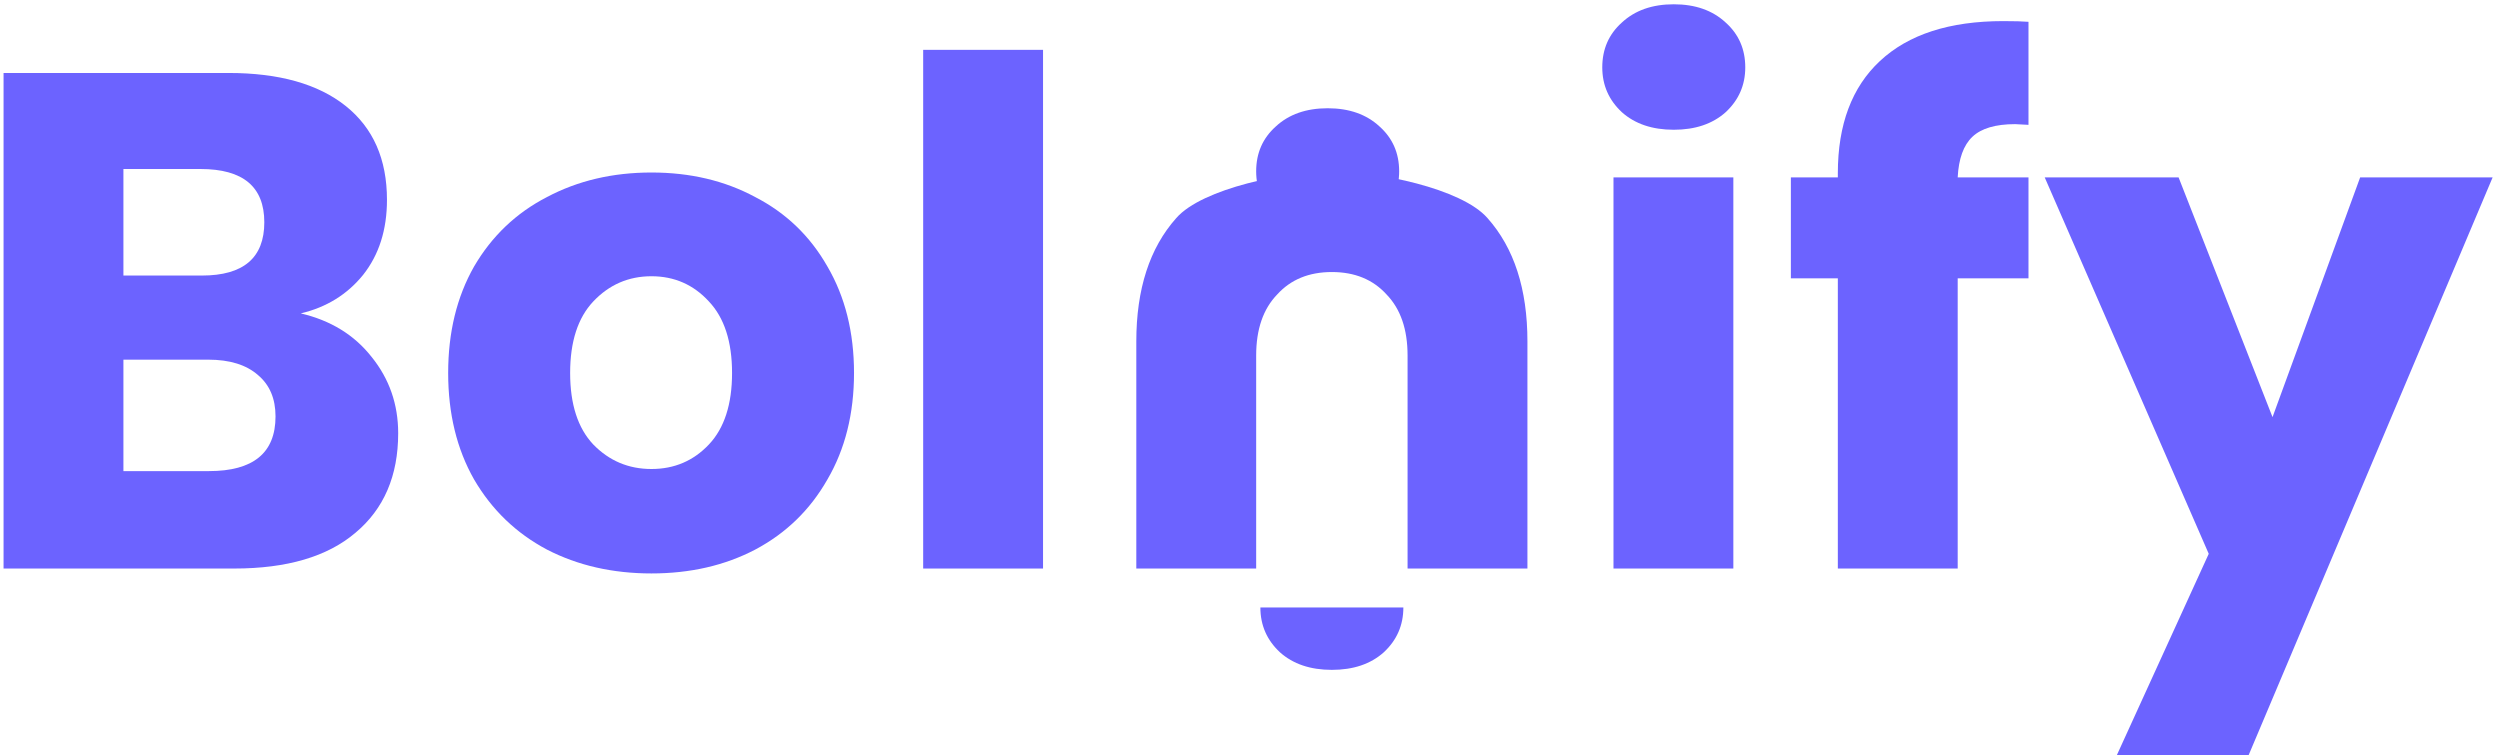 <svg width="321" height="97" viewBox="0 0 321 97" fill="none" xmlns="http://www.w3.org/2000/svg">
<path d="M38.617 40.24C42.457 41.14 45.487 43 47.707 45.82C49.987 48.64 51.127 51.91 51.127 55.63C51.127 61.09 49.297 65.35 45.637 68.41C42.037 71.47 36.847 73 30.067 73H0.457V9.37H29.347C35.827 9.37 40.837 10.78 44.377 13.6C47.917 16.42 49.687 20.44 49.687 25.66C49.687 29.5 48.667 32.71 46.627 35.29C44.587 37.81 41.917 39.46 38.617 40.24ZM15.847 35.38H25.927C31.267 35.38 33.937 33.1 33.937 28.54C33.937 23.98 31.207 21.7 25.747 21.7H15.847V35.38ZM26.827 60.49C32.527 60.49 35.377 58.15 35.377 53.47C35.377 51.19 34.627 49.42 33.127 48.16C31.627 46.84 29.497 46.18 26.737 46.18H15.847V60.49H26.827Z" fill="#6C63FF"/>
<path d="M83.645 22.15C88.626 22.15 93.066 23.2 96.966 25.3C100.926 27.34 104.016 30.31 106.236 34.21C108.516 38.11 109.656 42.67 109.656 47.89C109.656 53.11 108.516 57.67 106.236 61.57C104.016 65.47 100.926 68.47 96.966 70.57C93.066 72.61 88.626 73.63 83.645 73.63C78.665 73.63 74.195 72.61 70.236 70.57C66.275 68.47 63.156 65.47 60.876 61.57C58.656 57.67 57.545 53.11 57.545 47.89C57.545 42.67 58.656 38.11 60.876 34.21C63.156 30.31 66.275 27.34 70.236 25.3C74.195 23.2 78.665 22.15 83.645 22.15ZM83.645 35.47C80.706 35.47 78.216 36.55 76.175 38.71C74.195 40.81 73.206 43.87 73.206 47.89C73.206 51.91 74.195 54.97 76.175 57.07C78.216 59.17 80.706 60.22 83.645 60.22C86.585 60.22 89.046 59.17 91.025 57.07C93.005 54.97 93.996 51.91 93.996 47.89C93.996 43.87 93.005 40.81 91.025 38.71C89.046 36.55 86.585 35.47 83.645 35.47Z" fill="#6C63FF"/>
<path d="M133.926 6.4V73H118.536V6.4H133.926Z" fill="#6C63FF"/>
<path d="M205.732 8.65C205.732 6.31 206.572 4.39 208.252 2.89C209.932 1.33 212.152 0.55 214.912 0.55C217.672 0.55 219.892 1.33 221.572 2.89C223.252 4.39 224.092 6.31 224.092 8.65C224.092 10.93 223.252 12.85 221.572 14.41C219.892 15.91 217.672 16.66 214.912 16.66C212.152 16.66 209.932 15.91 208.252 14.41C206.572 12.85 205.732 10.93 205.732 8.65ZM222.562 22.78V73H207.172V22.78H222.562Z" fill="#6C63FF"/>
<path d="M258.747 15.94C256.227 15.94 254.398 16.48 253.258 17.56C252.118 18.64 251.488 20.38 251.368 22.78H260.458V35.74H251.368V73H235.978V35.74H229.948V22.78H235.978V22.24C235.978 16 237.778 11.2 241.378 7.84C245.038 4.42 250.317 2.71 257.217 2.71C258.657 2.71 259.738 2.74 260.458 2.8V16.03L258.747 15.94Z" fill="#6C63FF"/>
<path d="M279.732 22.78L291.792 53.56L303.042 22.78H320.052L288.732 96.94H271.812L283.602 71.11L262.542 22.78H279.732Z" fill="#6C63FF"/>
<path d="M171.012 22C176.772 22 187.632 24.16 190.992 28C194.412 31.84 196.122 37.12 196.122 43.84V73H180.732V45.64C180.732 42.28 179.832 39.67 178.032 37.81C176.292 35.89 173.952 34.93 171.012 34.93C168.072 34.93 165.732 35.89 163.992 37.81C162.192 39.67 161.292 42.28 161.292 45.64V73H145.902V43.84C145.902 37.12 147.612 31.84 151.032 28C154.392 24.16 165.252 22 171.012 22Z" fill="#6C63FF"/>
<path d="M161.292 22C161.292 19.66 162.132 17.74 163.812 16.24C165.492 14.68 167.712 13.9 170.472 13.9C173.232 13.9 175.452 14.68 177.132 16.24C178.812 17.74 179.652 19.66 179.652 22C179.652 24.28 178.812 26.2 177.132 27.76C175.452 29.26 173.232 30.01 170.472 30.01C167.712 30.01 165.492 29.26 163.812 27.76C162.132 26.2 161.292 24.28 161.292 22Z" fill="#6C63FF"/>
<path d="M180.192 78C180.192 80.28 179.352 82.2 177.672 83.76C175.992 85.26 173.772 86.01 171.012 86.01C168.252 86.01 166.032 85.26 164.352 83.76C162.672 82.2 161.832 80.28 161.832 78H180.192Z" fill="#6C63FF"/>
</svg>
